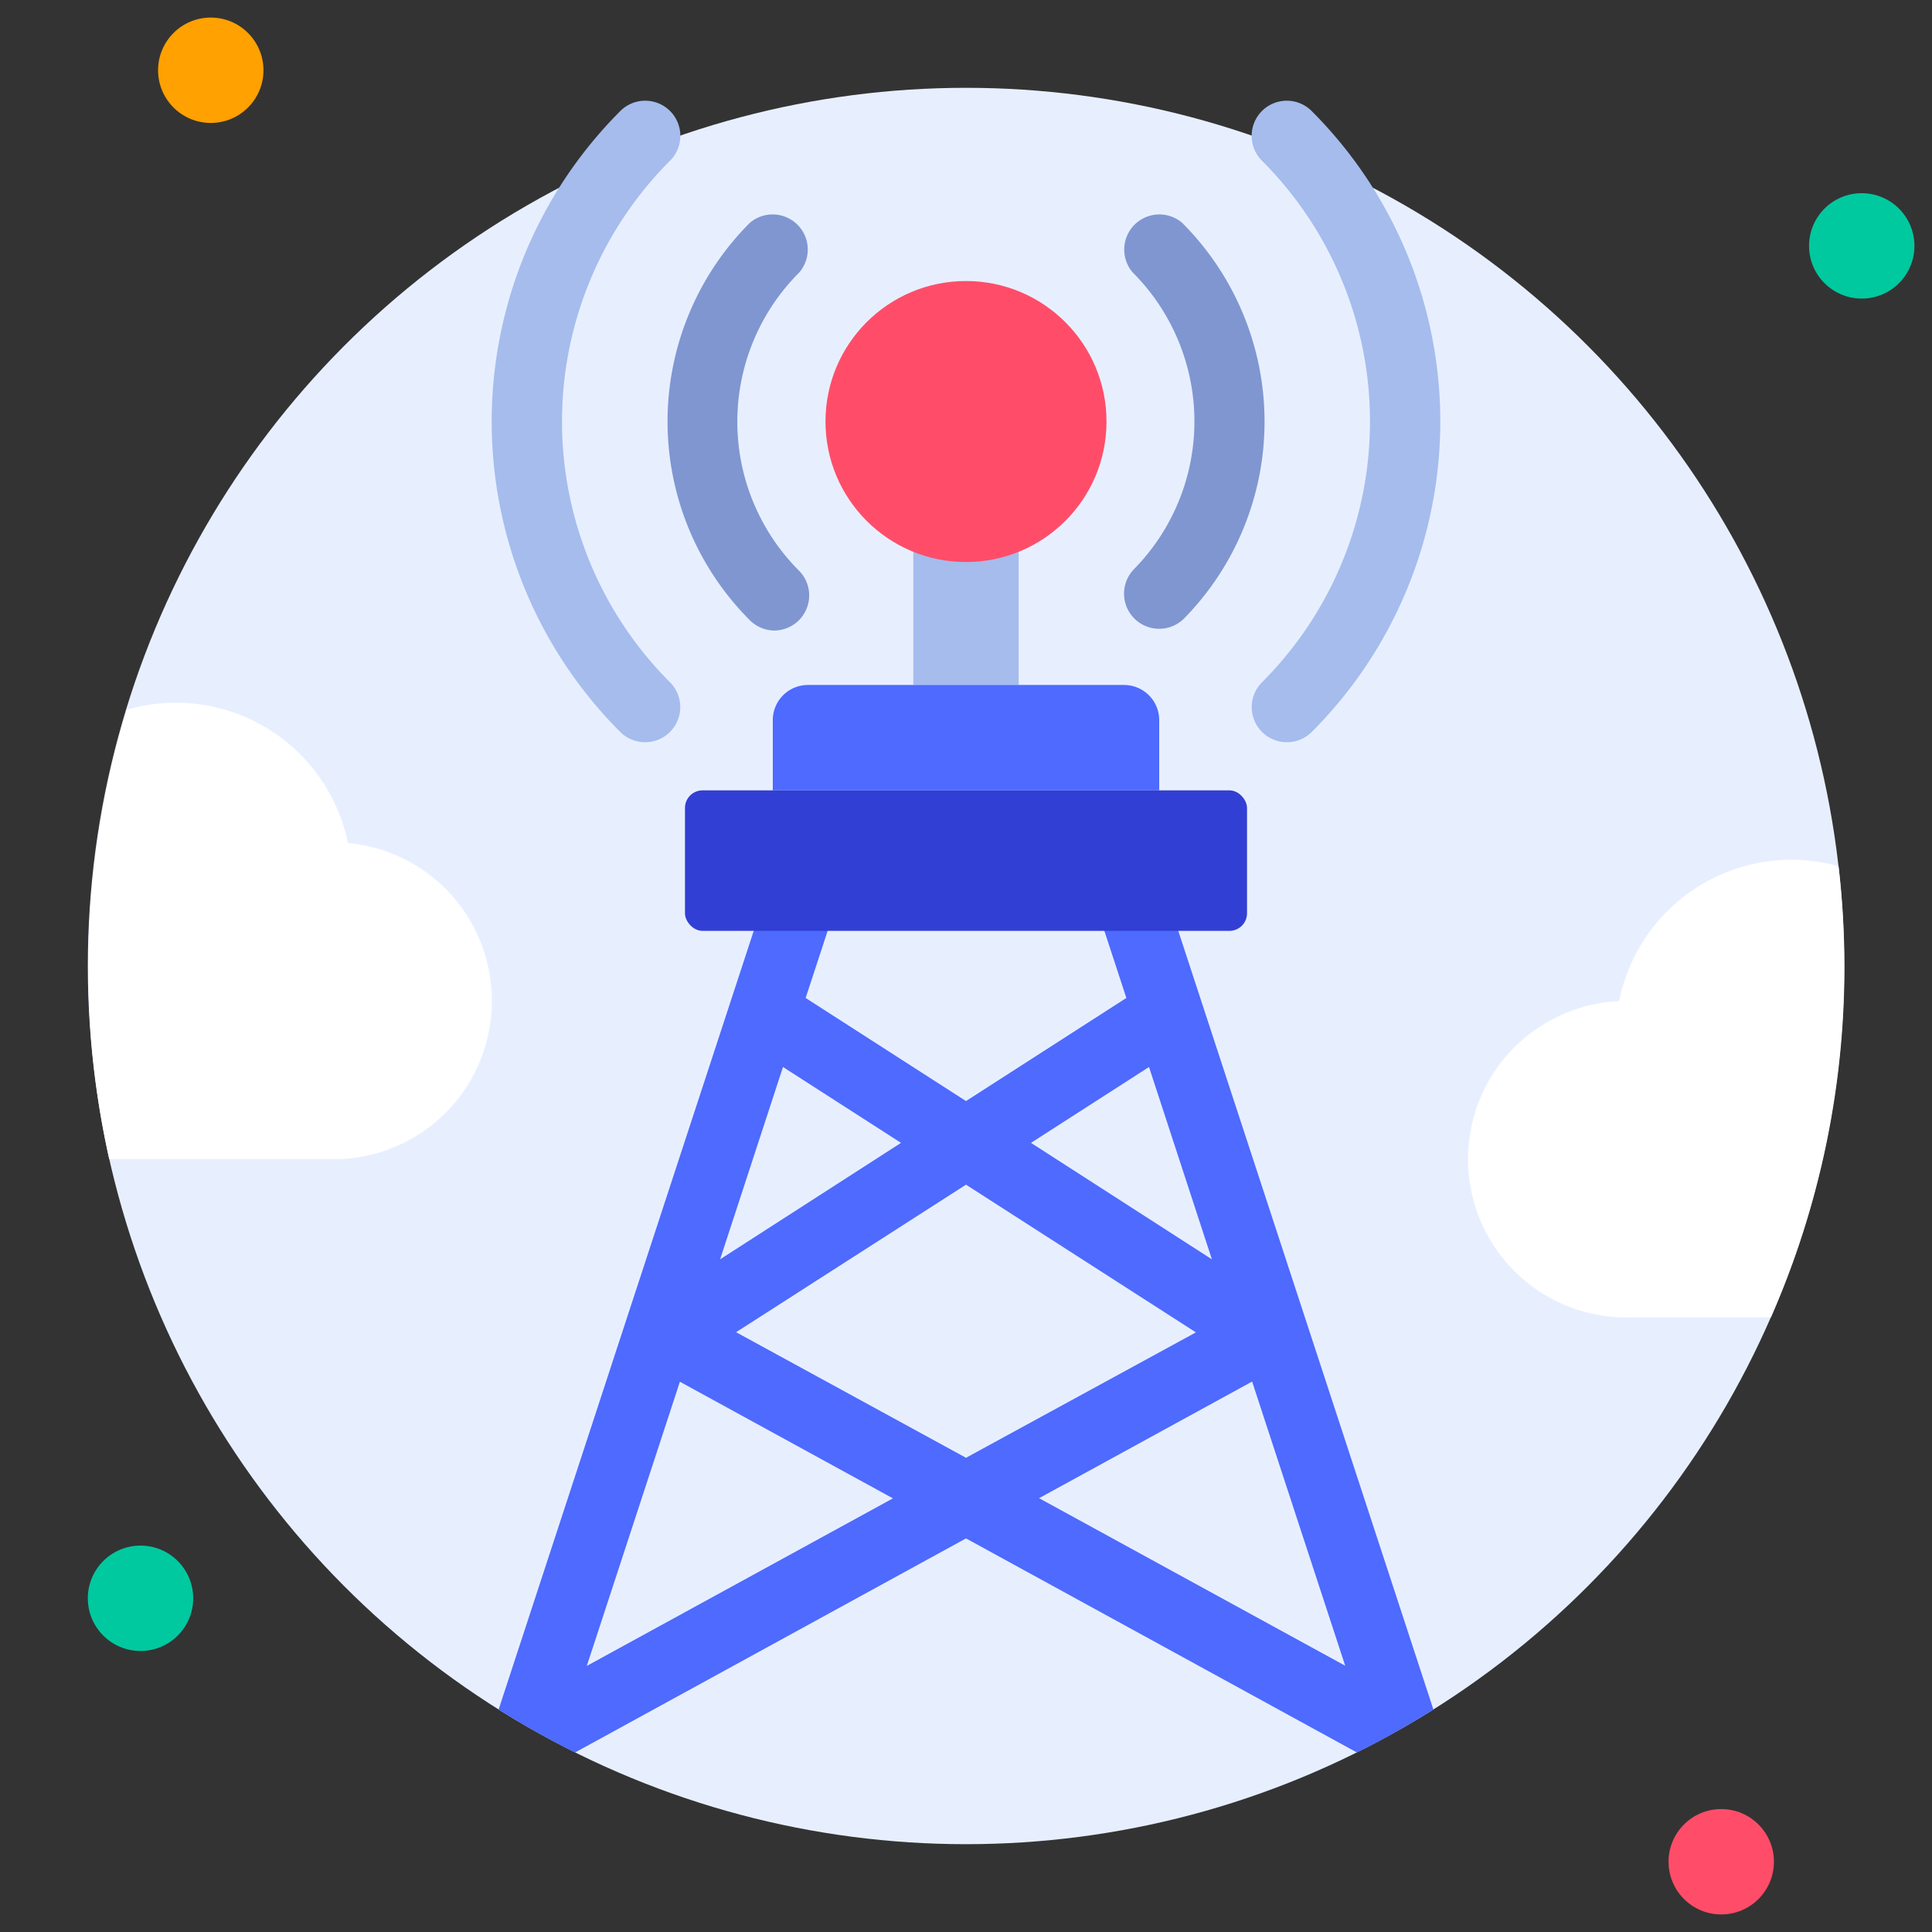 <svg xmlns="http://www.w3.org/2000/svg" viewBox="0 0 110 110" id="antenna"><rect x="0" y="0" width="110" height="110" fill="#333333" stroke="none"/><g data-name="20. Antenna"><circle cx="55" cy="55" r="50" fill="#e7efff"></circle><circle cx="12" cy="4" r="3" fill="#ffa100"></circle><circle cx="106" cy="14" r="3" fill="#00c99f"></circle><circle cx="98" cy="106" r="3" fill="#ff4d69"></circle><circle cx="8" cy="91" r="3" fill="#00c99f"></circle><path fill="#4e6aff" d="M65.9,49.38A2,2,0,0,0,64,48H46a2,2,0,0,0-1.9,1.38L28.39,97.33q2.1,1.32,4.35,2.45L55,87.59,77.26,99.78q2.25-1.12,4.35-2.45ZM69,71.7,58.7,65.07l6.72-4.32ZM47.45,52h15.1l1.58,4.82L55,62.69l-9.13-5.87Zm-2.87,8.75,6.72,4.32L41,71.7ZM33.41,94.85l5.3-16.18,12.13,6.64Zm8.5-19L55,67.45l13.09,8.41L55,83Zm17.25,9.45,12.13-6.64,5.3,16.18Z"></path><rect width="6" height="8" x="52" y="31" fill="#a5bced"></rect><circle cx="55" cy="24" r="8" fill="#ff4d69"></circle><path fill="#7f96d1" d="M66 35.8a2 2 0 01-1.43-3.4 12 12 0 00-.08-16.89 2 2 0 012.82-2.82 16 16 0 01.12 22.51A2 2 0 0166 35.8zM44.1 35.9a2 2 0 01-1.41-.59 16 16 0 010-22.62 2 2 0 012.82 2.82 12 12 0 000 17A2 2 0 0144.1 35.9z"></path><path fill="#a5bced" d="M73.26 42.26a2 2 0 01-1.41-3.41 21 21 0 000-29.7 2 2 0 012.83-2.83 25 25 0 010 35.36A2 2 0 0173.26 42.26zM36.74 42.26a2 2 0 01-1.42-.58 25 25 0 010-35.36 2 2 0 112.83 2.83 21 21 0 000 29.7A2 2 0 0136.74 42.26z"></path><path fill="#4e6aff" d="M46,39H64a2,2,0,0,1,2,2v4a0,0,0,0,1,0,0H44a0,0,0,0,1,0,0V41A2,2,0,0,1,46,39Z"></path><rect width="32" height="8" x="39" y="45" fill="#323fd4" rx="1"></rect><path fill="#fff" d="M28 57a9 9 0 01-9 9H6.22a50.19 50.19 0 011-25.59A10 10 0 0119.81 48 9 9 0 0128 57zM100.83 75H93a9 9 0 01-.81-18 10 10 0 0112.49-7.68A49.59 49.59 0 01100.83 75z"></path></g></svg>